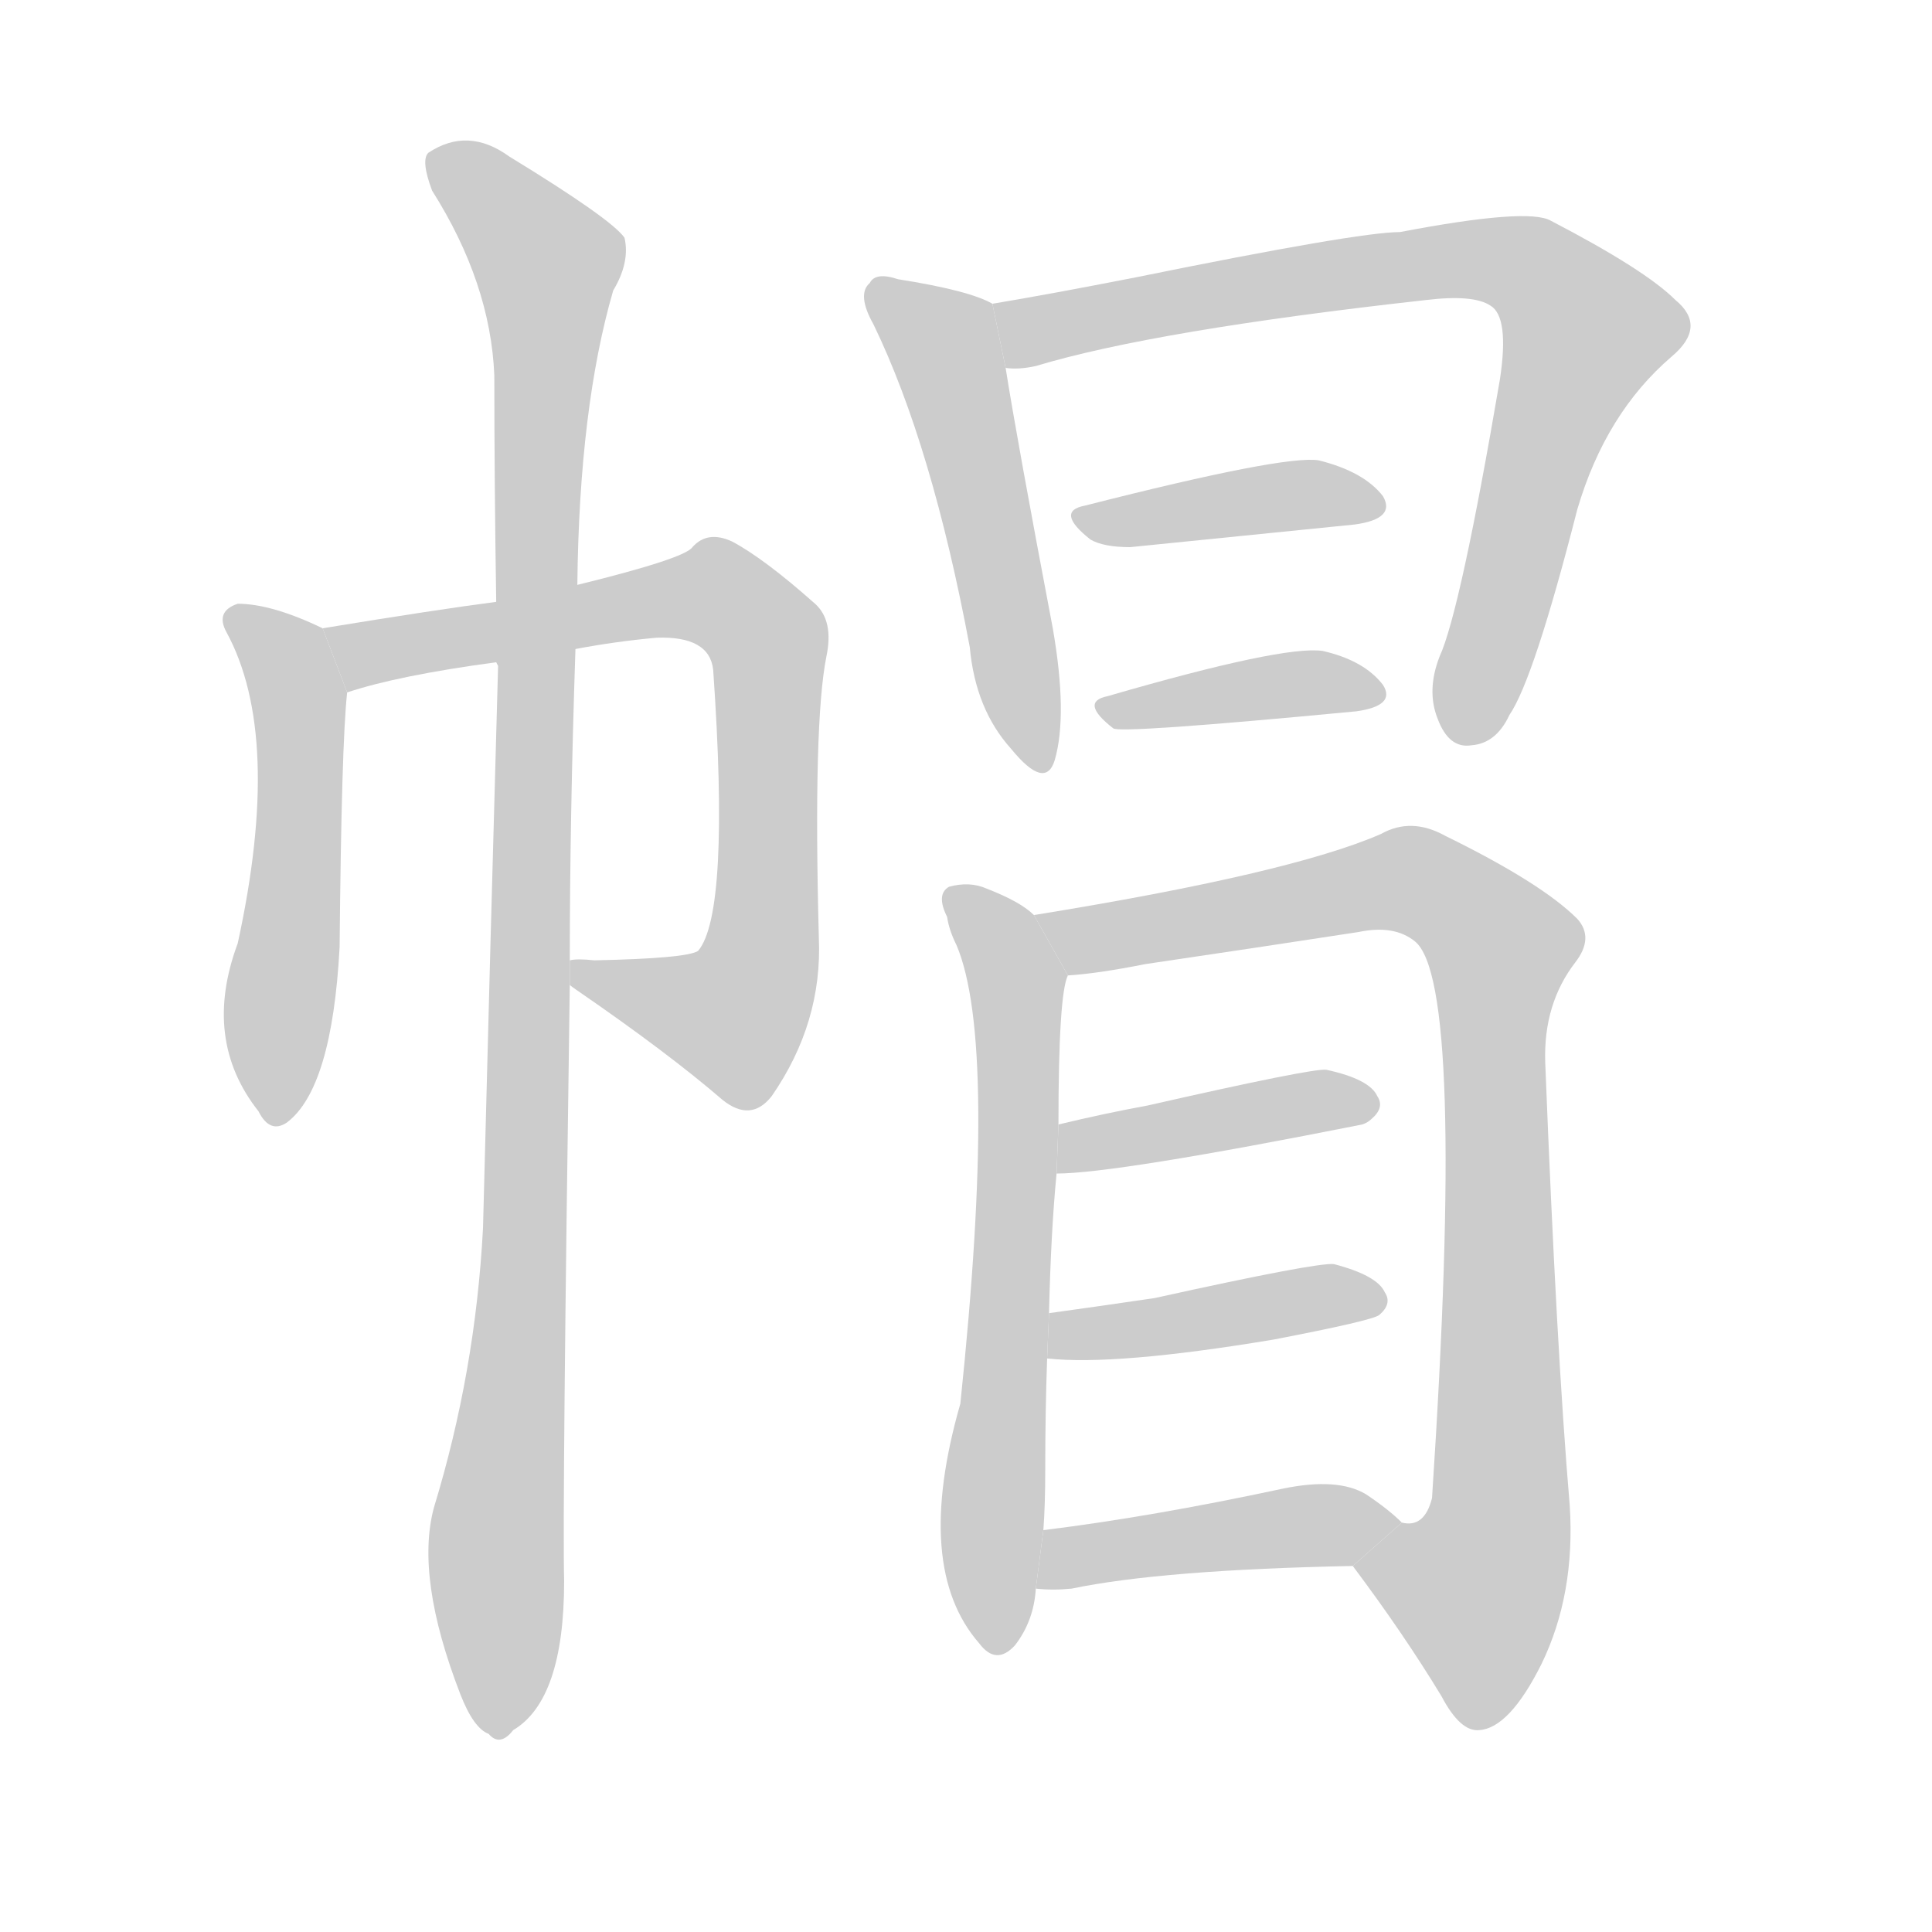 <!--
AnimCJK 2016-2018 Copyright Francois Mizessyn, https://github.com/parsimonhi/animCJK
Derived from:
    MakeMeAHanzi project - https://github.com/skishore/makemeahanzi
    Arphic PL KaitiM GB - https://apps.ubuntu.com/cat/applications/precise/fonts-arphic-gkai00mp/
    Arphic PL UKai - https://apps.ubuntu.com/cat/applications/fonts-arphic-ukai/
You can redistribute and/or modify this file under the terms of the Arphic Public License
as published by Arphic Technology Co., Ltd.
You should have received a copy of this license (the directory "APL") along with this file;
if not, see http://ftp.gnu.org/non-gnu/chinese-fonts-truetype/LICENSE.
-->
<svg id="z24125" class="acjk" version="1.1" viewBox="0 0 1024 1024" xmlns="http://www.w3.org/2000/svg" xmlns:xlink="http://www.w3.org/1999/xlink">
<style>
<![CDATA[
@keyframes z24125k {
	from {
		stroke:#c00;
		stroke-dashoffset:3334;
	}
	75% {
		stroke:#c00;
		stroke-dashoffset:0;
	}
	to {
		stroke:#000;
	}
}
#z24125 path[clip-path] {
	animation:z24125k 1s linear both;
	stroke-dasharray:3334;
	stroke-width:128;
	stroke-linecap:round;
	fill:none;
}
#z24125 path[clip-path="url(#z24125c1)"] {animation-delay:1s;}
#z24125 path[clip-path="url(#z24125c2)"] {animation-delay:2s;}
#z24125 path[clip-path="url(#z24125c3)"] {animation-delay:3s;}
#z24125 path[clip-path="url(#z24125c4)"] {animation-delay:4s;}
#z24125 path[clip-path="url(#z24125c5)"] {animation-delay:5s;}
#z24125 path[clip-path="url(#z24125c6)"] {animation-delay:6s;}
#z24125 path[clip-path="url(#z24125c7)"] {animation-delay:7s;}
#z24125 path[clip-path="url(#z24125c8)"] {animation-delay:8s;}
#z24125 path[clip-path="url(#z24125c9)"] {animation-delay:9s;}
#z24125 path[clip-path="url(#z24125c10)"] {animation-delay:10s;}
#z24125 path[clip-path="url(#z24125c11)"] {animation-delay:11s;}
#z24125 path[clip-path="url(#z24125c12)"] {animation-delay:12s;}
#z24125 path {fill:#ccc;}
]]>
</style>
<path id="z24125d1" d="M171 333Q144 320 126 320Q114 324 120 335Q150 390 126 500Q107 551 137 589Q143 601 152 595Q176 577 180 502Q181 394 184 367L171 333 Z"/>
<path id="z24125d2" d="M302 522Q303 523 306 525Q354 558 383 583Q398 595 409 581Q436 542 434 497Q431 383 438 348Q442 329 432 320Q405 296 388 287Q375 281 367 290Q363 296 306 310L263 319Q232 323 171 333L184 367Q211 358 263 351L305 344Q326 340 348 338Q376 337 378 355Q387 484 370 504Q364 508 315 509Q306 508 302 509L302 522 Z"/>
<path id="z24125d3" d="M230 799Q220 836 244 898Q251 916 259 919Q265 926 272 917Q299 901 299 838Q298 799 302 522L302 509Q302 434 305 344L306 310Q307 216 325 154Q334 139 331 126Q324 116 270 83Q248 67 227 81Q223 85 229 101Q260 150 262 199Q262 254 263 319L263 351L264 353Q260 495 256 651Q252 727 230 799 Z"/>
<path id="z24125d4" d="M526 161Q514 154 476 148Q464 144 461 150Q454 156 463 172Q494 236 514 343Q517 376 536 397Q554 419 559 403Q566 379 558 333Q539 233 533 195L526 161 Z"/>
<path id="z24125d5" d="M533 195Q540 196 549 194Q612 175 756 159Q781 156 790 162Q800 168 795 201Q774 324 763 348Q756 366 762 381Q768 397 780 395Q793 394 800 379Q813 360 836 270Q851 219 886 189Q905 173 888 159Q872 143 822 117Q810 110 742 123Q720 123 602 147Q556 156 526 161L533 195 Z"/>
<path id="z24125d6" d="M575 268Q559 271 578 286Q585 290 599 290Q668 283 718 278Q740 275 733 263Q723 250 699 244Q681 241 575 268 Z"/>
<path id="z24125d7" d="M587 369Q572 372 590 386Q593 389 719 377Q740 374 733 363Q723 350 701 345Q680 342 587 369 Z"/>
<path id="z24125d8" d="M548 485Q541 478 523 471Q514 467 503 470Q496 474 502 486Q503 493 507 501Q529 553 509 744Q484 831 519 871Q528 883 538 872Q548 859 549 842L553 811Q554 798 554 779Q554 748 555 720L556 696Q557 653 560 622L561 596Q561 527 566 517L548 485 Z"/>
<path id="z24125d9" d="M717 830Q744 866 764 899Q774 918 784 917Q800 916 817 882Q835 845 832 798Q825 716 819 563Q818 532 835 510Q845 497 836 487Q817 468 766 443Q748 433 732 442Q684 463 548 485L566 517Q582 516 607 511Q668 502 720 494Q739 490 750 499Q777 521 759 794Q755 810 743 807L717 830 Z"/>
<path id="z24125d10" d="M560 622Q591 622 722 596Q725 595 727 593Q734 587 730 581Q726 572 703 567Q696 566 608 586Q586 590 561 596L560 622 Z"/>
<path id="z24125d11" d="M555 720Q591 724 675 710Q727 700 731 697Q738 691 734 685Q730 676 707 670Q698 669 612 688Q585 692 556 696L555 720 Z"/>
<path id="z24125d12" d="M549 842Q558 843 568 842Q616 832 717 830L743 807Q736 800 724 792Q709 783 680 789Q610 804 553 811L549 842 Z"/>
<defs>
	<clipPath id="z24125c1"><use xlink:href="#z24125d1"/></clipPath>
	<clipPath id="z24125c2"><use xlink:href="#z24125d2"/></clipPath>
	<clipPath id="z24125c3"><use xlink:href="#z24125d3"/></clipPath>
	<clipPath id="z24125c4"><use xlink:href="#z24125d4"/></clipPath>
	<clipPath id="z24125c5"><use xlink:href="#z24125d5"/></clipPath>
	<clipPath id="z24125c6"><use xlink:href="#z24125d6"/></clipPath>
	<clipPath id="z24125c7"><use xlink:href="#z24125d7"/></clipPath>
	<clipPath id="z24125c8"><use xlink:href="#z24125d8"/></clipPath>
	<clipPath id="z24125c9"><use xlink:href="#z24125d9"/></clipPath>
	<clipPath id="z24125c10"><use xlink:href="#z24125d10"/></clipPath>
	<clipPath id="z24125c11"><use xlink:href="#z24125d11"/></clipPath>
	<clipPath id="z24125c12"><use xlink:href="#z24125d12"/></clipPath>
</defs>
<path pathLength="3333" clip-path="url(#z24125c1)" d="M126 328L159 375L146 592"/>
<path pathLength="3333" clip-path="url(#z24125c2)" d="M179 336L370 313L405 336L395 531L380 547L309 517"/>
<path pathLength="3333" clip-path="url(#z24125c3)" d="M232 86L292 140L266 915"/>
<path pathLength="3333" clip-path="url(#z24125c4)" d="M465 154L500 180L548 402"/>
<path pathLength="3333" clip-path="url(#z24125c5)" d="M534 169L765 138L822 151L845 186L777 389"/>
<path pathLength="3333" clip-path="url(#z24125c6)" d="M577 275L727 268"/>
<path pathLength="3333" clip-path="url(#z24125c7)" d="M586 374L729 366"/>
<path pathLength="3333" clip-path="url(#z24125c8)" d="M507 475L540 542L529 868"/>
<path pathLength="3333" clip-path="url(#z24125c9)" d="M558 491L743 466L799 507L794 811L762 895"/>
<path pathLength="3333" clip-path="url(#z24125c10)" d="M567 614L726 587"/>
<path pathLength="3333" clip-path="url(#z24125c11)" d="M559 714L727 681"/>
<path pathLength="3333" clip-path="url(#z24125c12)" d="M558 835L731 805"/>
</svg>